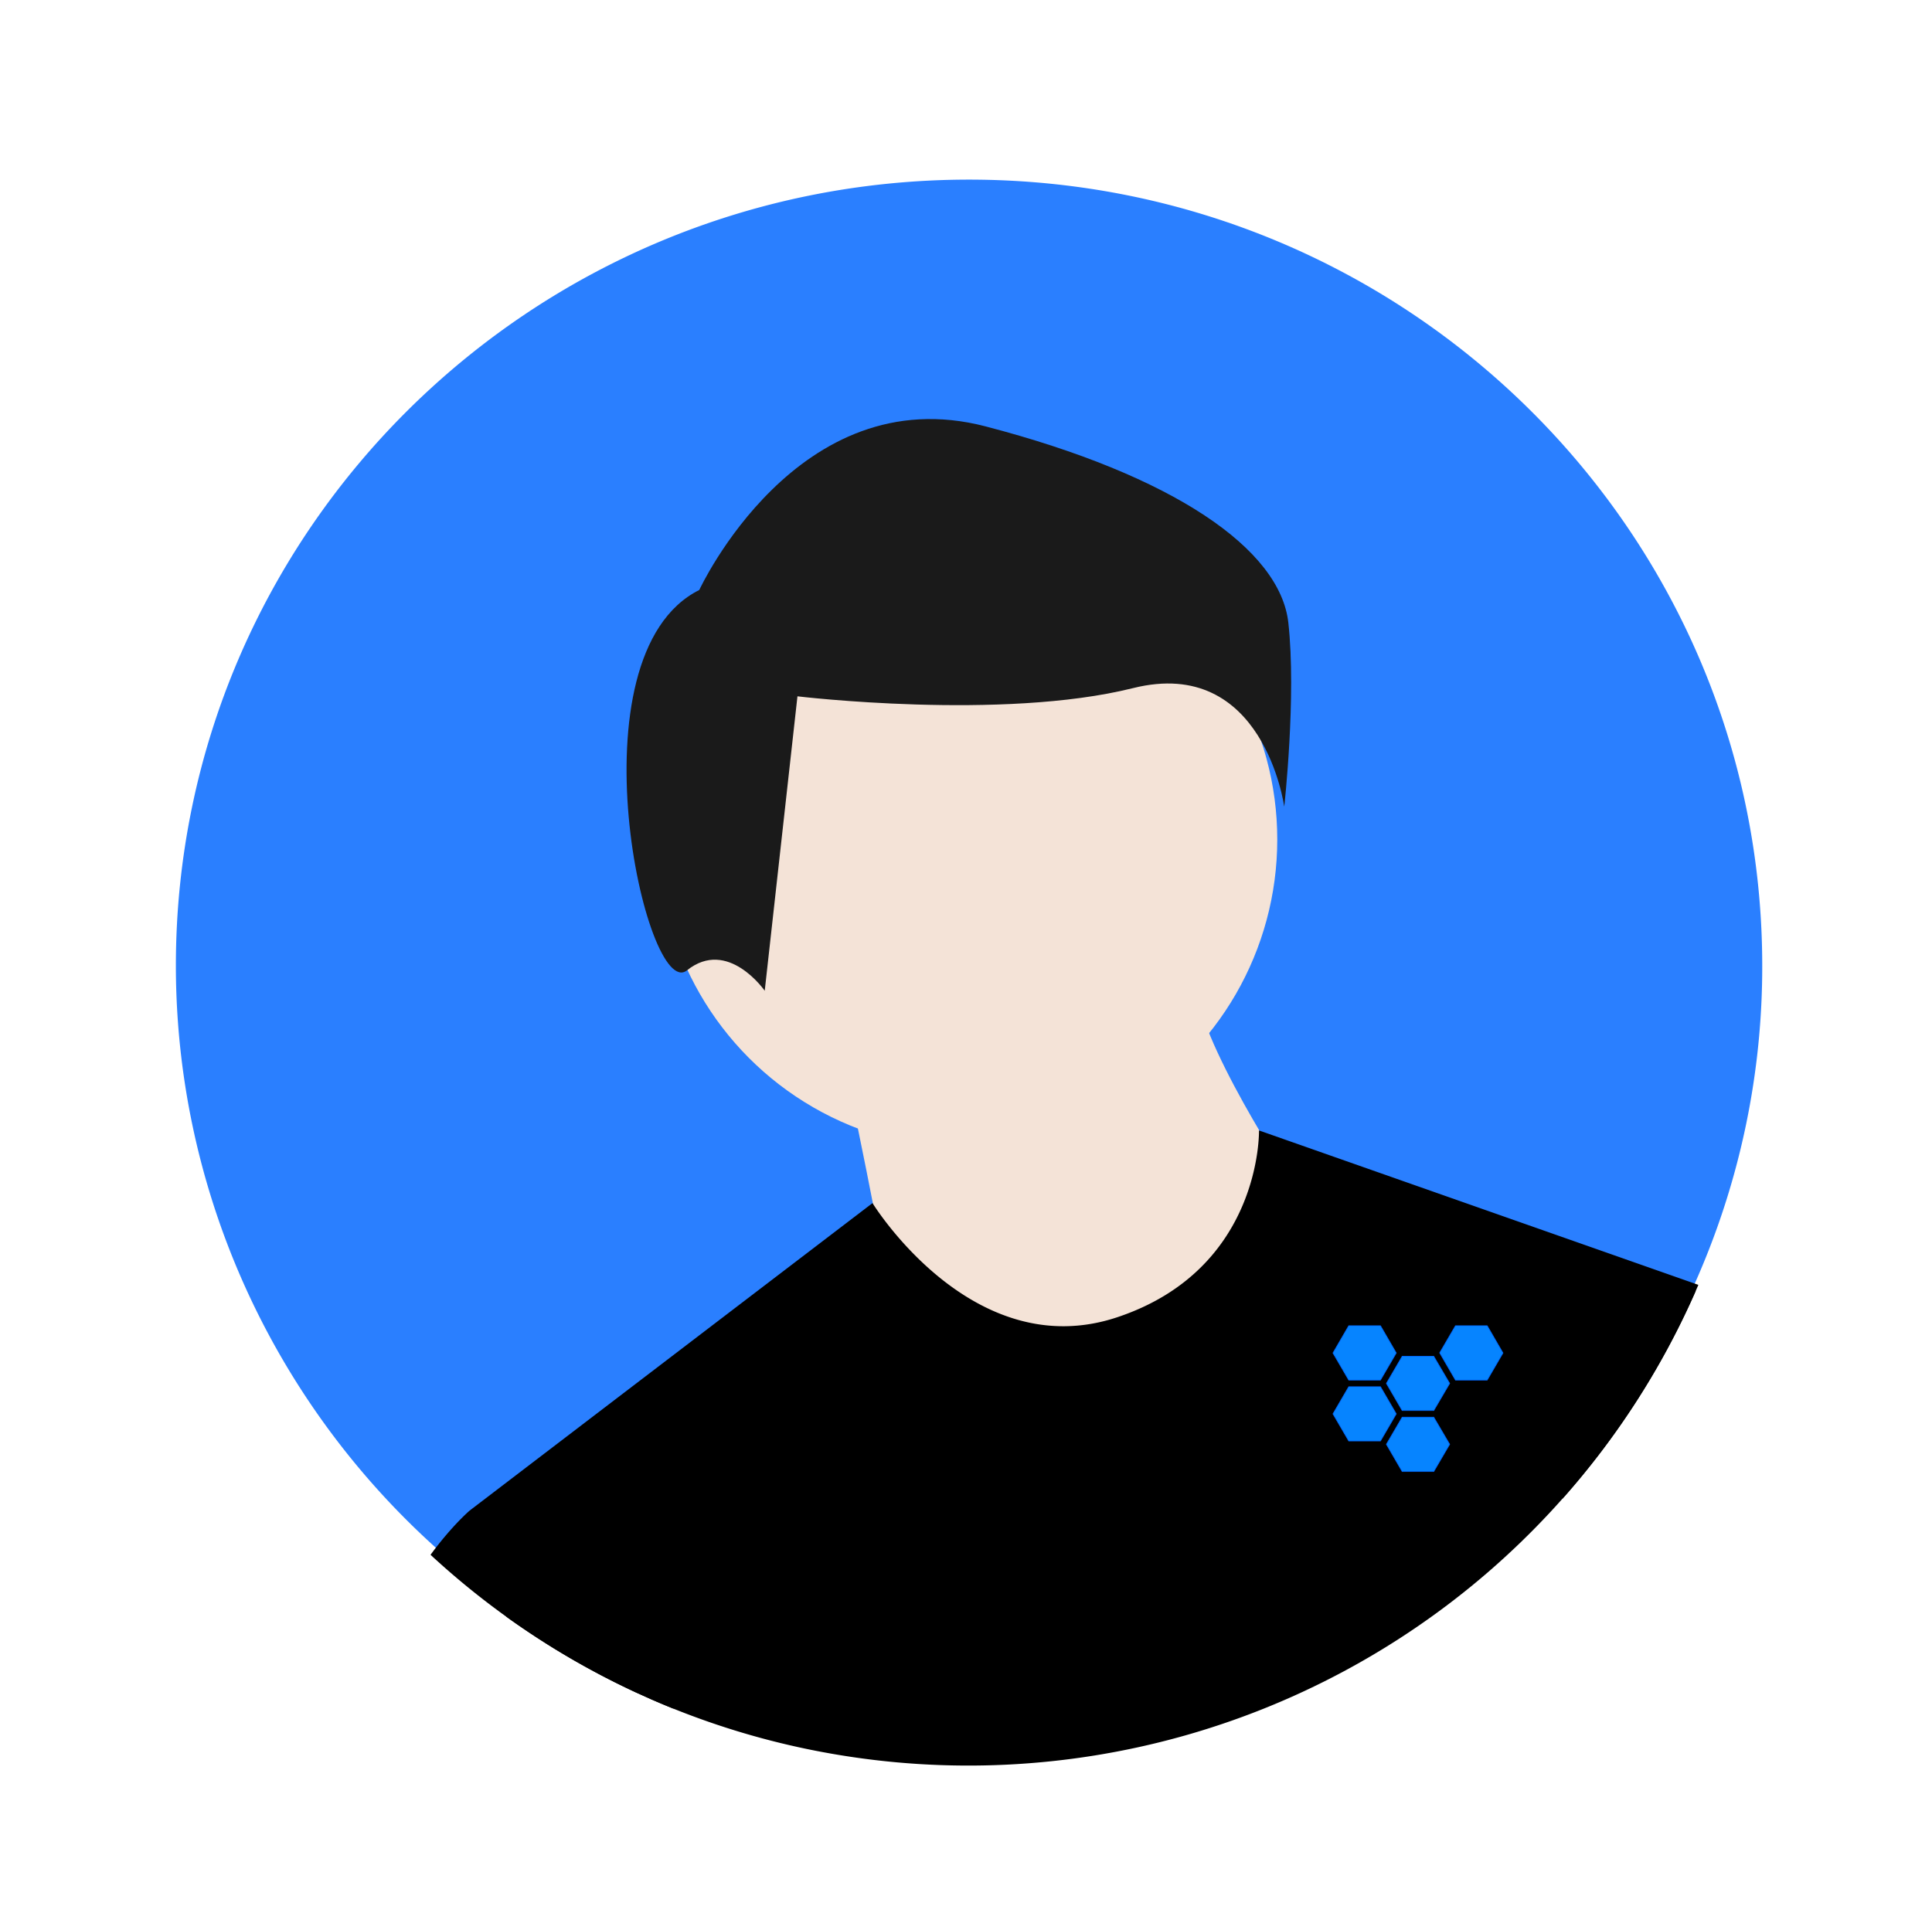 <?xml version="1.0" encoding="UTF-8" standalone="no"?>
<svg
   height="531.344"
   width="533.683"
   version="1.1"
   id="svg3449"
   sodipodi:docname="Team-JunTech-Web-Solutions-Aruba.svg"
   inkscape:version="1.1 (c68e22c387, 2021-05-23)"
   xmlns:inkscape="http://www.inkscape.org/namespaces/inkscape"
   xmlns:sodipodi="http://sodipodi.sourceforge.net/DTD/sodipodi-0.dtd"
   xmlns="http://www.w3.org/2000/svg"
   xmlns:svg="http://www.w3.org/2000/svg">
  <defs
     id="defs3453" />
  <sodipodi:namedview
     id="namedview3451"
     pagecolor="#ffffff"
     bordercolor="#666666"
     borderopacity="1.0"
     inkscape:pageshadow="2"
     inkscape:pageopacity="0.0"
     inkscape:pagecheckerboard="0"
     showgrid="false"
     inkscape:zoom="1.1612426"
     inkscape:cx="263.08026"
     inkscape:cy="287.19236"
     inkscape:window-width="1920"
     inkscape:window-height="1003"
     inkscape:window-x="-9"
     inkscape:window-y="-9"
     inkscape:window-maximized="1"
     inkscape:current-layer="svg3449" />
  <path
     fill="#2a7fff"
     d="m 486.789,266.845 a 218.359,216.476 0 0 1 -17.645,85.535 l -0.726,1.658 A 219.466,217.573 0 0 1 229.667,480.8 q -1.974,-0.347 -3.941,-0.72 a 217.146,215.273 0 0 1 -39.633,-11.587 q -3.121,-1.244 -6.197,-2.577 l -4.188,-1.87 A 219.372,217.48 0 0 1 48.583,266.845 c 0,-119.962 98.097,-217.213 219.103,-217.213 121.006,0 219.103,97.251 219.103,217.213 z"
     id="path3429"
     style="stroke-width:0.917" />
  <path
     opacity="0.2"
     d="m 192.306,206.193 c -4.136,23.334 4.994,44.464 4.994,44.464 0,0 15.836,-16.703 19.972,-40.039 4.136,-23.335 -4.994,-44.464 -4.994,-44.464 0,0 -15.836,16.704 -19.972,40.039 z"
     id="path3431"
     style="stroke-width:0.921" />
  <g
     fill="#f4e3d7"
     id="g3437"
     transform="matrix(0.921,0,0,0.921,-43.477,-42.429)">
    <circle
       cy="297.919"
       cx="337.511"
       r="92.785"
       id="circle3433" />
    <path
       d="m 301.267,368.958 c 0,0 11.598,55.091 11.598,60.89 0,5.799 55.091,31.895 55.091,31.895 l 49.292,-8.699 17.397,-52.192 c 0,0 -28.995,-43.493 -28.995,-60.89 z"
       id="path3435" />
  </g>
  <path
     d="m 469.144,355.014 -0.726,1.673 A 219.466,219.466 0 0 1 229.667,484.551 q -1.974,-0.35 -3.941,-0.726 A 217.146,217.146 0 0 1 186.093,472.137 q -3.121,-1.255 -6.197,-2.6 l -4.188,-1.886 a 218.839,218.839 0 0 1 -35.815,-20.925 l -10.126,-29.372 5.691,-4.343 11.707,-8.939 12.492,-9.536 3.248,-2.483 49.013,-37.416 3.617,-2.762 25.476,-19.447 0.006,-0.006 c 0,0 27.55,44.89 67.591,31.543 40.042,-13.347 39.167,-51.619 39.167,-51.619 z"
     id="path3439"
     style="stroke-width:0.921" />
  <path
     fill="#1a1a1a"
     d="m 193.163,163.018 c 0,0 27.12,-58.76 79.1,-45.2 51.98,13.56 81.36,33.9 83.619,54.24 2.259,20.34 -1.13,50.849 -1.13,50.849 0,0 -5.65,-41.81 -41.81,-32.77 -36.16,9.04 -92.659,2.26 -92.659,2.26 l -9.04,81.36 c 0,0 -10.17,-14.69 -21.47,-5.65 -11.3,9.04 -32.77,-87.01 3.39,-105.089 z"
     id="path3441"
     style="stroke-width:0.921" />
  <path
     d="m 186.093,472.138 q -3.121,-1.255 -6.197,-2.6 l -4.188,-1.886 a 219.644,219.644 0 0 1 -56.779,-38.051 c 5.957,-8.116 10.838,-12.245 10.838,-12.245 h 40.042 l 6.002,20.186 z m 247.975,-121.518 34.349,6.068 A 219.067,219.067 0 0 1 431.624,414.101 Z"
     id="path3443"
     style="stroke-width:0.921" />
  <ellipse
     ry="17.879"
     rx="18.041"
     cy="377.924"
     cx="402.723"
     id="ellipse3445"
     style="stroke-width:0.921" />
  <g
     transform="matrix(0.096,0,0,0.095,368.21,363.214)"
     style="opacity:1;fill:#0684ff;fill-opacity:1;stroke:#0066ff;stroke-width:2.026;stroke-miterlimit:4;stroke-dasharray:none;stroke-opacity:1"
     id="g263">
    <g
       style="fill:#0684ff;fill-opacity:1;stroke:#0066ff;stroke-width:2.026;stroke-miterlimit:4;stroke-dasharray:none;stroke-opacity:1"
       id="g261">
      <g
         style="fill:#0684ff;fill-opacity:1;stroke:#0066ff;stroke-width:2.026;stroke-miterlimit:4;stroke-dasharray:none;stroke-opacity:1"
         id="g259">
        <polygon
           style="fill:#0684ff;fill-opacity:1;stroke:#0066ff;stroke-width:2.026;stroke-miterlimit:4;stroke-dasharray:none;stroke-opacity:1"
           id="polygon249"
           points="182.1,288.9 136.7,210 45.4,210 0,288.9 45.4,367.7 136.7,367.7 " />
        <polygon
           style="fill:#0684ff;fill-opacity:1;stroke:#0066ff;stroke-width:2.026;stroke-miterlimit:4;stroke-dasharray:none;stroke-opacity:1"
           id="polygon251"
           points="290,121.5 199.2,121.5 153.7,200.3 199.2,279.2 290,279.2 335.8,200.3 " />
        <polygon
           style="fill:#0684ff;fill-opacity:1;stroke:#0066ff;stroke-width:2.026;stroke-miterlimit:4;stroke-dasharray:none;stroke-opacity:1"
           id="polygon253"
           points="199.2,298.6 153.7,377.4 199.2,456.6 290,456.6 335.8,377.4 290,298.6 " />
        <polygon
           style="fill:#0684ff;fill-opacity:1;stroke:#0066ff;stroke-width:2.026;stroke-miterlimit:4;stroke-dasharray:none;stroke-opacity:1"
           id="polygon255"
           points="136.7,190.6 182.1,111.8 136.7,32.6 45.4,32.6 0,111.8 45.4,190.6 " />
        <polygon
           style="fill:#0684ff;fill-opacity:1;stroke:#0066ff;stroke-width:2.026;stroke-miterlimit:4;stroke-dasharray:none;stroke-opacity:1"
           id="polygon257"
           points="352.5,32.6 307.1,111.4 352.5,190.6 443.8,190.6 489.2,111.8 443.8,32.6 " />
      </g>
    </g>
  </g>
</svg>
